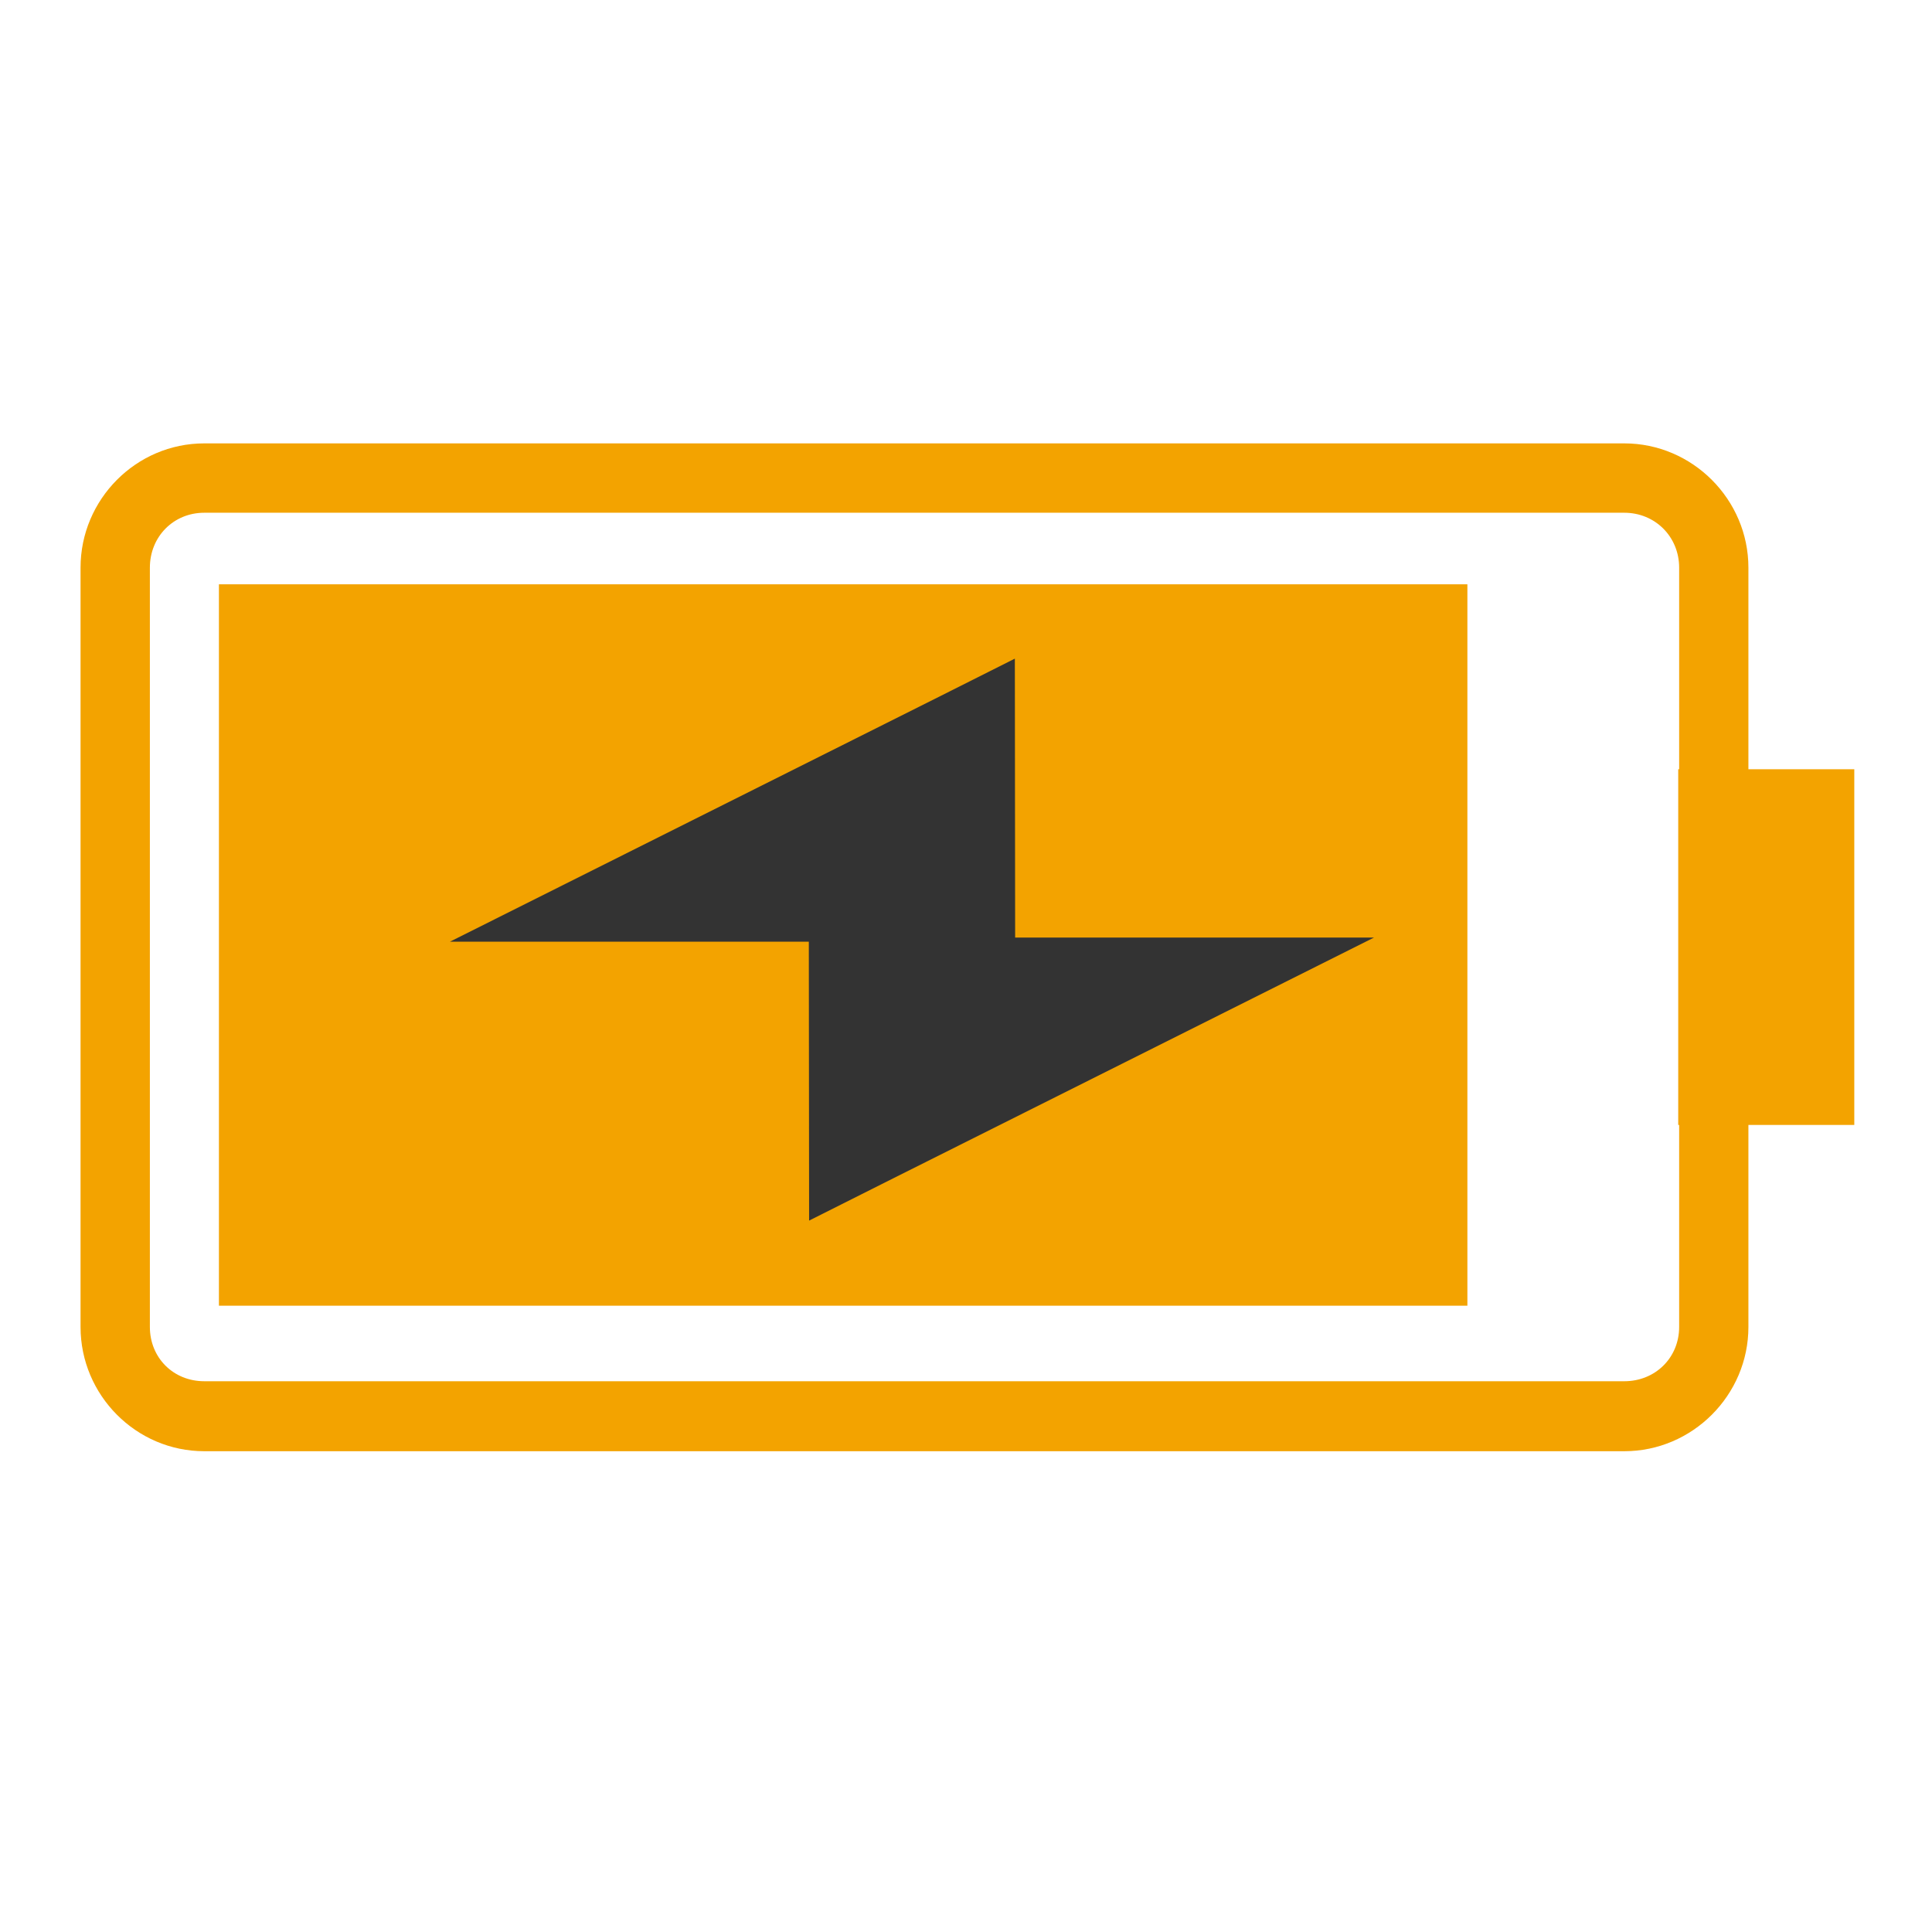<?xml version="1.0" encoding="UTF-8" standalone="no"?>
<svg
   xmlns:dc="http://purl.org/dc/elements/1.1/"
   xmlns:cc="http://creativecommons.org/ns#"
   xmlns:rdf="http://www.w3.org/1999/02/22-rdf-syntax-ns#"
   xmlns:svg="http://www.w3.org/2000/svg"
   xmlns="http://www.w3.org/2000/svg"
   xmlns:sodipodi="http://sodipodi.sourceforge.net/DTD/sodipodi-0.dtd"
   xmlns:inkscape="http://www.inkscape.org/namespaces/inkscape"
   width="48"
   height="48"
   viewBox="0 0 12.7 12.7"
   version="1.1"
   id="svg2242"
   sodipodi:docname="battery-level-90-charging.svg"
   inkscape:version="1.0.2 (e86c870879, 2021-01-15)">
  <sodipodi:namedview
     pagecolor="#ffffff"
     bordercolor="#666666"
     borderopacity="1"
     objecttolerance="10"
     gridtolerance="10"
     guidetolerance="10"
     inkscape:pageopacity="0"
     inkscape:pageshadow="2"
     inkscape:window-width="1680"
     inkscape:window-height="985"
     id="namedview12"
     showgrid="true"
     inkscape:zoom="16.041667"
     inkscape:cx="24"
     inkscape:cy="24"
     inkscape:window-x="0"
     inkscape:window-y="36"
     inkscape:window-maximized="1"
     inkscape:current-layer="svg2242">
    <inkscape:grid
       type="xygrid"
       id="grid843" />
  </sodipodi:namedview>
  <defs
     id="defs2236">
    <marker
       style="overflow:visible"
       id="Arrow1Lstart"
       refX="0"
       refY="0"
       orient="auto">
      <path
         transform="matrix(0.8,0,0,0.8,10,0)"
         style="fill-rule:evenodd;stroke:#000000;stroke-width:1pt"
         d="M 0,0 5,-5 -12.5,0 5,5 Z"
         id="path1628" />
    </marker>
  </defs>
  <rect
     style="fill:none;stroke:#00d900;stroke-width:9.534;stroke-linejoin:miter;stroke-miterlimit:4;stroke-dasharray:none"
     id="rect3152"
     width="0"
     height="0"
     x="43.73"
     y="-54.709"
     ry="0" />
  <g
     id="g915"
     transform="matrix(2.071,0,0,2.071,3.7,9.941)"
     style="fill:#333333;fill-opacity:1" />
  <g
     id="g848"
     transform="matrix(1.913,0,0,1.916,0.276,0.122)">
    <path
       id="rect1435"
       style="color:#000000;font-style:normal;font-variant:normal;font-weight:normal;font-stretch:normal;font-size:medium;line-height:normal;font-family:sans-serif;font-variant-ligatures:normal;font-variant-position:normal;font-variant-caps:normal;font-variant-numeric:normal;font-variant-alternates:normal;font-variant-east-asian:normal;font-feature-settings:normal;font-variation-settings:normal;text-indent:0;text-align:start;text-decoration:none;text-decoration-line:none;text-decoration-style:solid;text-decoration-color:#000000;letter-spacing:normal;word-spacing:normal;text-transform:none;writing-mode:lr-tb;direction:ltr;text-orientation:mixed;dominant-baseline:auto;baseline-shift:baseline;text-anchor:start;white-space:normal;shape-padding:0;shape-margin:0;inline-size:0;clip-rule:nonzero;display:inline;overflow:visible;visibility:visible;isolation:auto;mix-blend-mode:normal;color-interpolation:sRGB;color-interpolation-filters:linearRGB;solid-color:#000000;solid-opacity:1;vector-effect:none;fill:#f3a300;fill-opacity:1;fill-rule:nonzero;stroke:none;stroke-width:3.405;stroke-linecap:butt;stroke-linejoin:round;stroke-miterlimit:4;stroke-dasharray:none;stroke-dashoffset:0;stroke-opacity:1;color-rendering:auto;image-rendering:auto;shape-rendering:auto;text-rendering:auto;enable-background:accumulate;stop-color:#000000"
       d="M 2.104,5.5 C 1.22,5.5 0.5,6.226 0.5,7.109 v 9.83 c 0,0.883 0.72,1.609 1.604,1.609 H 20.518 c 0.883,0 1.609,-0.726 1.609,-1.609 V 14.324 H 23.5 V 9.719 H 22.127 V 7.109 C 22.127,6.226 21.401,5.5 20.518,5.5 Z m 0,0.898 H 20.518 c 0.4,0 0.711,0.311 0.711,0.711 V 9.719 h -0.012 v 4.605 h 0.012 v 2.615 c 0,0.4 -0.311,0.703 -0.711,0.703 H 2.104 c -0.4,0 -0.705,-0.303 -0.705,-0.703 V 7.109 c 0,-0.4 0.305,-0.711 0.705,-0.711 z"
       transform="scale(0.265)" />
    <path
       id="rect1486"
       style="fill:#f3a300;fill-opacity:1;stroke:none;stroke-width:0.226;stroke-linejoin:round;stroke-miterlimit:4;stroke-dasharray:none;stroke-opacity:1"
       d="M 0.608,1.941 H 4.898 c 0,0 0,0 0,0 v 2.475 c 0,0 0,1e-7 0,1e-7 H 0.608 c 0,0 0,-1e-7 0,-1e-7 V 1.941 c 0,0 0,0 0,0 z" />
    <path
       id="path899-5"
       style="fill:#333333;fill-opacity:1;stroke:none;stroke-width:0;stroke-miterlimit:4;stroke-dasharray:none"
       d="m 2.635,3.153 h 0.832 1.11 l -0.832,0.416 -0.832,0.416 -0.277,0.139 z m 0.709,0.014 H 2.512 1.402 l 0.832,-0.416 0.832,-0.416 0.277,-0.139 z" />
  </g>
</svg>
